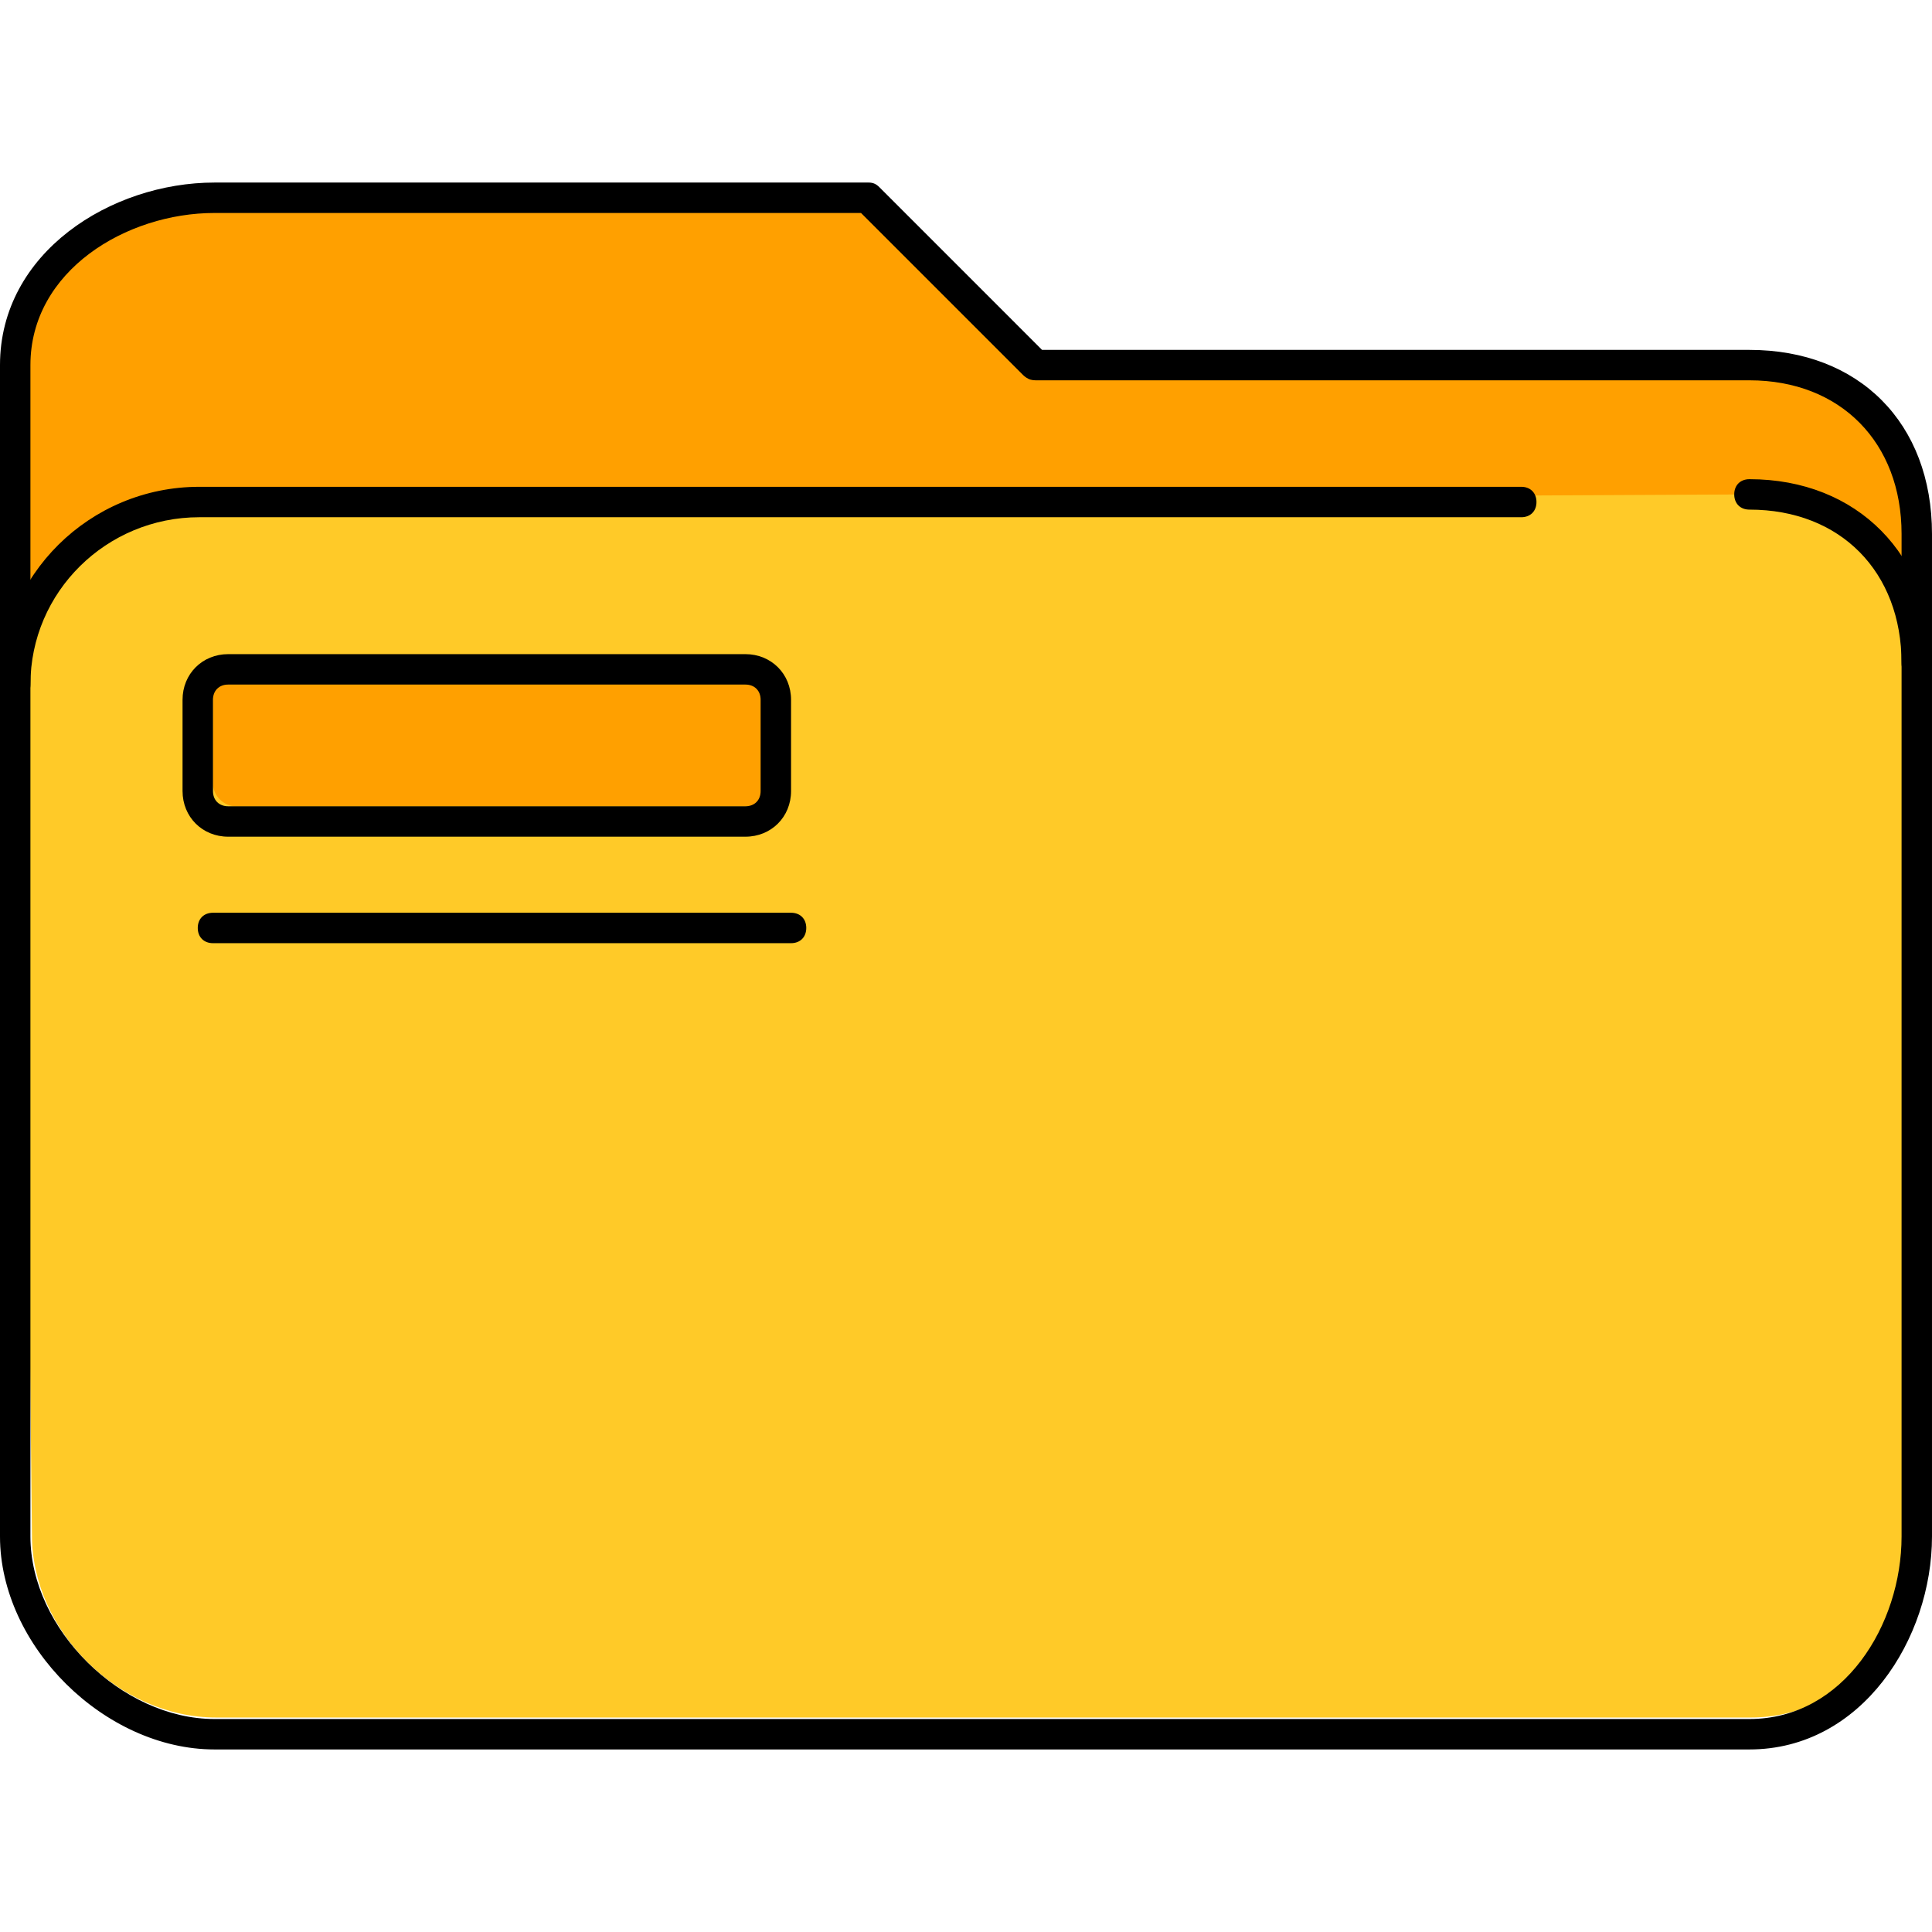 <!DOCTYPE svg PUBLIC "-//W3C//DTD SVG 1.1//EN" "http://www.w3.org/Graphics/SVG/1.1/DTD/svg11.dtd">

<!-- Uploaded to: SVG Repo, www.svgrepo.com, Transformed by: SVG Repo Mixer Tools -->
<svg height="17px" width="17px" version="1.1" id="Layer_1" xmlns="http://www.w3.org/2000/svg" xmlns:xlink="http://www.w3.org/1999/xlink" viewBox="0 0 510 510" xml:space="preserve" fill="#000000">

<g id="SVGRepo_bgCarrier" stroke-width="0"/>

<g id="SVGRepo_tracerCarrier" stroke-linecap="round" stroke-linejoin="round"/>

<g id="SVGRepo_iconCarrier"> <path style="fill:#FFA000;" d="M505.984,164.646v-23.693c0-25.299-18.874-44.575-44.173-44.575h-188.74l0,0l0,0l0,0l0,0 c-0.402,0-0.402,0-0.803,0c-0.402,0-0.803-0.402-0.803-0.803l-43.37-43.37H56.22c-26.504,0-48.591,19.677-48.591,44.173v68.268 H505.984z"/> <path style="fill:#CCCCCC;" d="M273.071,96.378L273.071,96.378L273.071,96.378z"/> <path style="fill:#FFCA28;" d="M461.811,130.512L56.622,132.52c-25.299,0-52.205,19.677-52.205,44.976 c0,0.402,2.409,2.008,2.409,2.008c-0.402,0.402,0.402,0.402-0.402,0.402l-0.402,0.402L8.431,405.19 c0,25.299,22.89,48.189,48.591,48.189h405.189c24.496,0,44.173-21.685,44.173-48.189V177.496v-14.055 C500.362,144.567,482.693,130.512,461.811,130.512z"/> <path style="fill:#FFA000;" d="M203.598,179.102c-1.205-1.205-2.811-2.409-4.819-2.409H62.244c-2.008,0-4.016,1.205-5.22,2.811 c-0.402,0.803-0.803,2.008-0.803,3.213v24.094c0,3.213,2.811,6.024,6.024,6.024H198.78c3.213,0,6.024-2.811,6.024-6.024v-24.094 C204.803,181.11,204.402,179.905,203.598,179.102z"/> <path d="M461.811,461.811H56.622C27.709,461.811,0,434.504,0,405.591V96.378c0-29.717,29.315-48.189,56.622-48.189h172.677 c1.205,0,2.008,0.402,2.811,1.205l42.968,42.969H461.81c28.913,0,48.189,19.276,48.189,48.591v264.638 C510,432.496,491.528,461.811,461.811,461.811z M56.622,56.22c-23.291,0-48.591,15.26-48.591,40.157V405.59 c0,24.496,24.094,48.189,48.591,48.189h405.189c24.898,0,40.157-24.898,40.157-48.189V140.953c0-24.094-16.063-40.559-40.157-40.559 H273.874c-0.803,0-1.606,0-2.409-0.402s-1.205-0.803-1.606-1.205L227.291,56.22H56.622z"/> <path d="M4.016,184.724c-2.409,0-4.016-1.606-4.016-4.016c0-28.913,23.693-52.205,52.606-52.205h348.968 c2.409,0,4.016,1.606,4.016,4.016s-1.606,4.016-4.016,4.016H52.606c-24.496,0-44.575,19.677-44.575,44.173 C8.031,183.118,6.425,184.724,4.016,184.724z"/> <path d="M505.984,179.102c-2.409,0-4.016-1.606-4.016-4.016c0-24.094-16.063-40.559-40.157-40.559c-2.409,0-4.016-1.606-4.016-4.016 s1.606-4.016,4.016-4.016c28.512,0,48.189,20.079,48.189,48.591C510,177.496,508.394,179.102,505.984,179.102z"/> <path d="M196.772,220.866H60.236c-6.827,0-12.047-5.22-12.047-12.047v-24.094c0-6.827,5.22-12.047,12.047-12.047h136.535 c6.827,0,12.047,5.22,12.047,12.047v24.094C208.819,215.646,203.598,220.866,196.772,220.866z M60.236,180.709 c-2.409,0-4.016,1.606-4.016,4.016v24.094c0,2.409,1.606,4.016,4.016,4.016h136.535c2.409,0,4.016-1.606,4.016-4.016v-24.094 c0-2.409-1.606-4.016-4.016-4.016H60.236z"/> <path d="M208.819,248.976H56.22c-2.409,0-4.016-1.606-4.016-4.016s1.606-4.016,4.016-4.016h152.598c2.409,0,4.016,1.606,4.016,4.016 S211.228,248.976,208.819,248.976z"/> </g>

</svg>